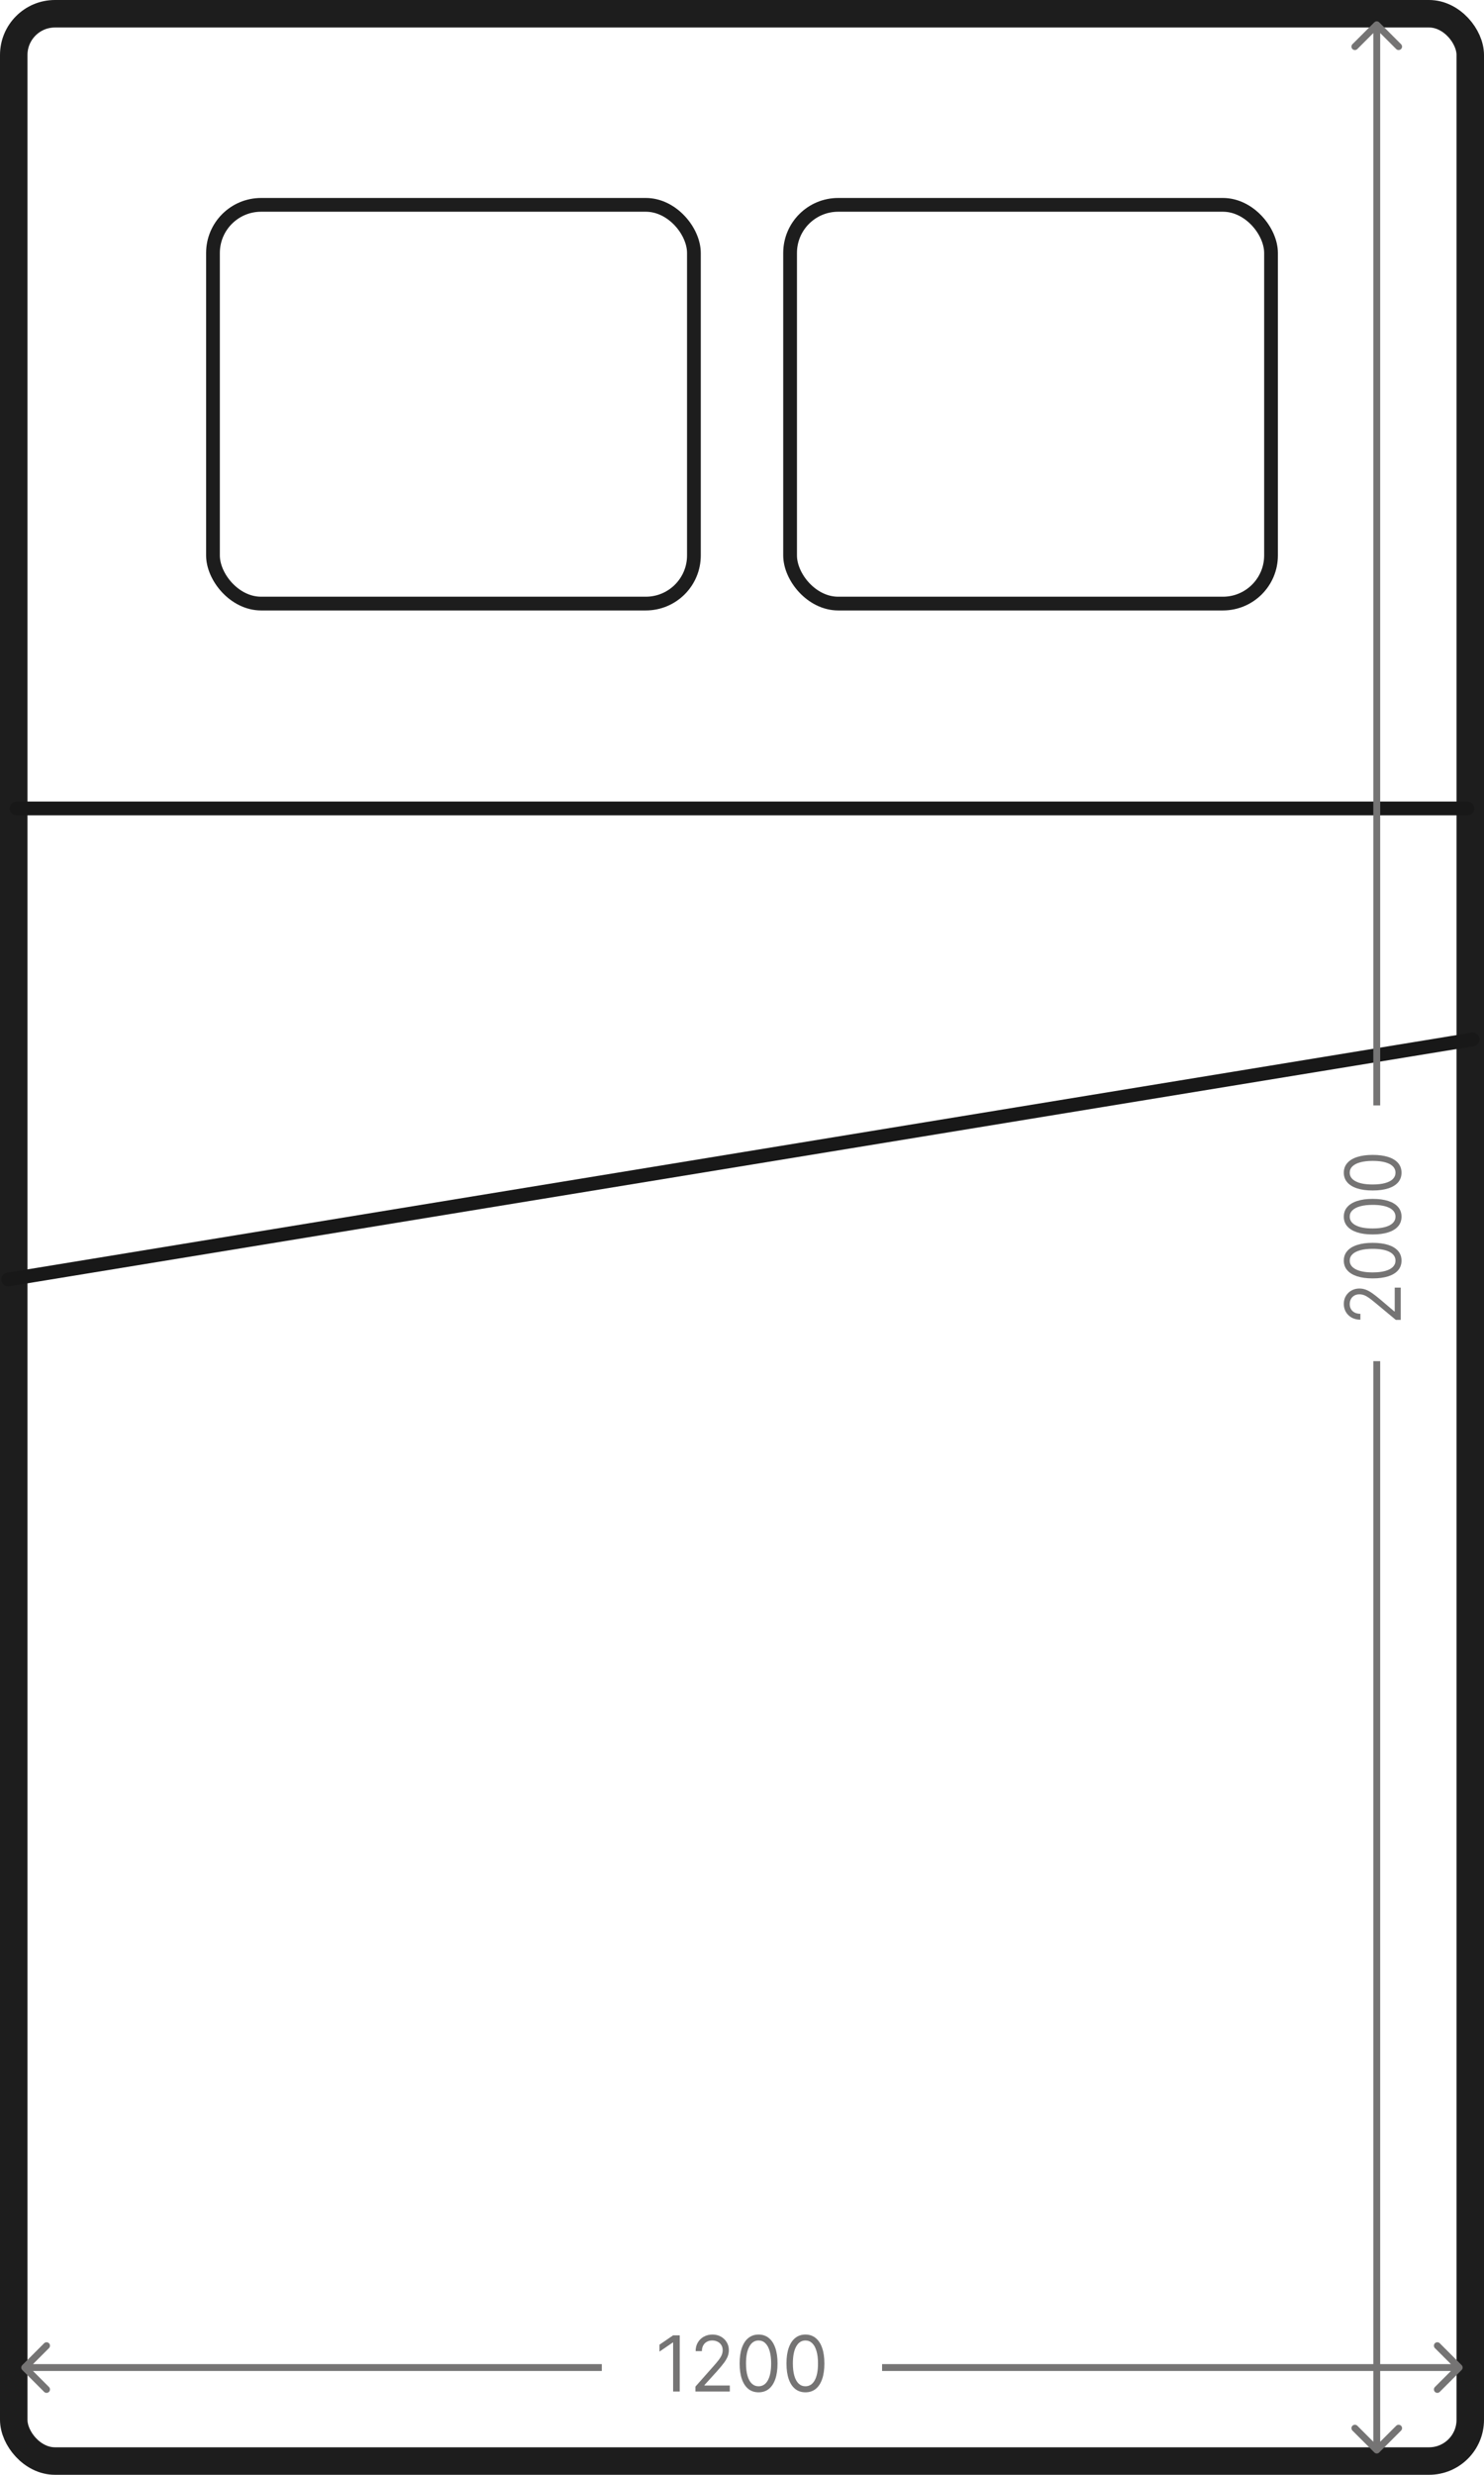 <svg width="108" height="180" viewBox="0 0 108 180" fill="none" xmlns="http://www.w3.org/2000/svg">
<rect x="1" y="1" width="106" height="178" rx="3" stroke="#1D1D1D" stroke-width="2"/>
<rect x="15.5" y="14.9" width="35" height="29" rx="3.5" stroke="#1D1D1D"/>
<rect x="57.5" y="14.9" width="35" height="29" rx="3.5" stroke="#1D1D1D"/>
<path d="M1.199 58.8H106.799" stroke="#181818" stroke-linecap="round"/>
<path d="M107.176 75.6L0.597 93.062" stroke="#181818" stroke-linecap="round"/>
<path d="M1.62 172.023C1.522 172.121 1.522 172.279 1.62 172.377L3.211 173.968C3.309 174.065 3.467 174.065 3.565 173.968C3.662 173.87 3.662 173.712 3.565 173.614L2.15 172.2L3.565 170.786C3.662 170.688 3.662 170.53 3.565 170.432C3.467 170.335 3.309 170.335 3.211 170.432L1.62 172.023ZM1.797 172.45L43.797 172.45L43.797 171.95L1.797 171.95L1.797 172.45Z" fill="#757474"/>
<path d="M106.372 172.377C106.47 172.279 106.47 172.121 106.372 172.023L104.781 170.432C104.683 170.335 104.525 170.335 104.428 170.432C104.33 170.53 104.33 170.688 104.428 170.786L105.842 172.2L104.428 173.614C104.33 173.712 104.33 173.87 104.428 173.968C104.525 174.065 104.683 174.065 104.781 173.968L106.372 172.377ZM64.195 172.45L106.195 172.45L106.195 171.95L64.195 171.95L64.195 172.45Z" fill="#757474"/>
<path d="M49.468 169.856V173.944H48.988V170.375H48.965L47.996 171.038V170.535L48.988 169.856H49.468Z" fill="#757474"/>
<path d="M50.61 173.944V173.585L51.919 172.108C52.073 171.935 52.2 171.784 52.299 171.657C52.398 171.527 52.472 171.406 52.52 171.293C52.569 171.179 52.593 171.059 52.593 170.934C52.593 170.79 52.56 170.666 52.493 170.561C52.427 170.455 52.336 170.374 52.221 170.317C52.106 170.26 51.977 170.231 51.834 170.231C51.682 170.231 51.549 170.264 51.435 170.329C51.322 170.393 51.235 170.483 51.173 170.599C51.113 170.714 51.082 170.85 51.082 171.006H50.625C50.625 170.766 50.679 170.556 50.786 170.375C50.893 170.194 51.039 170.053 51.224 169.952C51.41 169.851 51.618 169.8 51.849 169.8C52.082 169.8 52.288 169.851 52.468 169.952C52.647 170.053 52.788 170.189 52.89 170.361C52.992 170.533 53.043 170.724 53.043 170.934C53.043 171.084 53.016 171.231 52.964 171.375C52.912 171.517 52.821 171.676 52.692 171.852C52.564 172.026 52.387 172.239 52.16 172.491L51.268 173.473V173.505H53.113V173.944H50.61Z" fill="#757474"/>
<path d="M55.207 174C54.915 174 54.666 173.918 54.461 173.755C54.256 173.589 54.099 173.351 53.99 173.038C53.882 172.724 53.828 172.345 53.828 171.9C53.828 171.458 53.882 171.081 53.99 170.768C54.1 170.454 54.258 170.215 54.463 170.05C54.67 169.883 54.918 169.8 55.207 169.8C55.496 169.8 55.744 169.883 55.949 170.05C56.156 170.215 56.313 170.454 56.422 170.768C56.532 171.081 56.586 171.458 56.586 171.9C56.586 172.345 56.532 172.724 56.424 173.038C56.315 173.351 56.158 173.589 55.953 173.755C55.748 173.918 55.499 174 55.207 174ZM55.207 173.561C55.496 173.561 55.721 173.417 55.881 173.13C56.041 172.842 56.121 172.432 56.121 171.9C56.121 171.546 56.085 171.245 56.011 170.996C55.939 170.747 55.834 170.557 55.697 170.427C55.562 170.296 55.398 170.231 55.207 170.231C54.92 170.231 54.696 170.377 54.535 170.668C54.373 170.959 54.292 171.369 54.292 171.9C54.292 172.254 54.329 172.555 54.401 172.802C54.473 173.05 54.577 173.238 54.713 173.367C54.85 173.496 55.014 173.561 55.207 173.561Z" fill="#757474"/>
<path d="M58.617 174C58.325 174 58.076 173.918 57.871 173.755C57.666 173.589 57.508 173.351 57.4 173.038C57.291 172.724 57.237 172.345 57.237 171.9C57.237 171.458 57.291 171.081 57.4 170.768C57.51 170.454 57.667 170.215 57.873 170.05C58.079 169.883 58.327 169.8 58.617 169.8C58.906 169.8 59.153 169.883 59.359 170.05C59.565 170.215 59.723 170.454 59.831 170.768C59.941 171.081 59.996 171.458 59.996 171.9C59.996 172.345 59.942 172.724 59.833 173.038C59.725 173.351 59.568 173.589 59.363 173.755C59.157 173.918 58.909 174 58.617 174ZM58.617 173.561C58.906 173.561 59.131 173.417 59.291 173.13C59.451 172.842 59.531 172.432 59.531 171.9C59.531 171.546 59.494 171.245 59.421 170.996C59.348 170.747 59.244 170.557 59.107 170.427C58.971 170.296 58.808 170.231 58.617 170.231C58.33 170.231 58.106 170.377 57.944 170.668C57.783 170.959 57.702 171.369 57.702 171.9C57.702 172.254 57.738 172.555 57.811 172.802C57.883 173.05 57.987 173.238 58.123 173.367C58.26 173.496 58.424 173.561 58.617 173.561Z" fill="#757474"/>
<path d="M101.941 96H101.582L100.104 94.772C99.931 94.628 99.781 94.509 99.653 94.416C99.524 94.323 99.403 94.253 99.29 94.209C99.176 94.163 99.056 94.14 98.931 94.14C98.787 94.14 98.663 94.171 98.557 94.234C98.452 94.296 98.371 94.381 98.314 94.488C98.257 94.596 98.228 94.717 98.228 94.852C98.228 94.995 98.261 95.12 98.326 95.226C98.39 95.331 98.48 95.413 98.595 95.471C98.711 95.528 98.847 95.557 99.003 95.557V95.986C98.763 95.986 98.553 95.935 98.372 95.835C98.191 95.734 98.05 95.597 97.949 95.424C97.847 95.25 97.797 95.054 97.797 94.837C97.797 94.619 97.847 94.426 97.949 94.258C98.05 94.089 98.186 93.957 98.358 93.862C98.529 93.766 98.72 93.718 98.931 93.718C99.081 93.718 99.228 93.743 99.372 93.793C99.514 93.841 99.673 93.926 99.849 94.047C100.023 94.167 100.236 94.333 100.488 94.547L101.47 95.382H101.502V93.653H101.941V96Z" fill="#757474"/>
<path d="M101.997 91.689C101.997 91.963 101.915 92.196 101.751 92.388C101.586 92.581 101.347 92.728 101.035 92.83C100.721 92.931 100.341 92.982 99.897 92.982C99.455 92.982 99.078 92.931 98.765 92.83C98.451 92.727 98.211 92.579 98.046 92.386C97.88 92.193 97.797 91.96 97.797 91.689C97.797 91.417 97.88 91.186 98.046 90.993C98.211 90.799 98.451 90.651 98.765 90.55C99.078 90.447 99.455 90.395 99.897 90.395C100.341 90.395 100.721 90.446 101.035 90.548C101.347 90.65 101.586 90.797 101.751 90.989C101.915 91.182 101.997 91.415 101.997 91.689ZM101.558 91.689C101.558 91.417 101.414 91.207 101.127 91.056C100.839 90.906 100.429 90.831 99.897 90.831C99.543 90.831 99.242 90.866 98.993 90.935C98.744 91.003 98.554 91.101 98.424 91.229C98.293 91.356 98.228 91.51 98.228 91.689C98.228 91.958 98.374 92.168 98.665 92.319C98.955 92.471 99.366 92.546 99.897 92.546C100.251 92.546 100.552 92.512 100.799 92.445C101.047 92.377 101.235 92.279 101.364 92.152C101.493 92.024 101.558 91.869 101.558 91.689Z" fill="#757474"/>
<path d="M101.997 88.491C101.997 88.765 101.915 88.998 101.751 89.191C101.586 89.383 101.347 89.53 101.035 89.632C100.721 89.734 100.341 89.785 99.897 89.785C99.455 89.785 99.078 89.734 98.765 89.632C98.451 89.529 98.211 89.381 98.046 89.189C97.88 88.995 97.797 88.763 97.797 88.491C97.797 88.22 97.88 87.988 98.046 87.795C98.211 87.602 98.451 87.454 98.765 87.352C99.078 87.249 99.455 87.198 99.897 87.198C100.341 87.198 100.721 87.248 101.035 87.35C101.347 87.452 101.586 87.599 101.751 87.792C101.915 87.984 101.997 88.217 101.997 88.491ZM101.558 88.491C101.558 88.22 101.414 88.009 101.127 87.859C100.839 87.709 100.429 87.634 99.897 87.634C99.543 87.634 99.242 87.668 98.993 87.737C98.744 87.805 98.554 87.903 98.424 88.031C98.293 88.159 98.228 88.312 98.228 88.491C98.228 88.76 98.374 88.97 98.665 89.122C98.955 89.273 99.366 89.349 99.897 89.349C100.251 89.349 100.552 89.315 100.799 89.247C101.047 89.179 101.235 89.082 101.364 88.954C101.493 88.826 101.558 88.672 101.558 88.491Z" fill="#757474"/>
<path d="M101.997 85.294C101.997 85.567 101.915 85.8 101.751 85.993C101.586 86.186 101.347 86.333 101.035 86.434C100.721 86.536 100.341 86.587 99.897 86.587C99.455 86.587 99.078 86.536 98.765 86.434C98.451 86.332 98.211 86.184 98.046 85.991C97.88 85.797 97.797 85.565 97.797 85.294C97.797 85.022 97.88 84.79 98.046 84.598C98.211 84.404 98.451 84.256 98.765 84.154C99.078 84.052 99.455 84 99.897 84C100.341 84 100.721 84.051 101.035 84.153C101.347 84.254 101.586 84.401 101.751 84.594C101.915 84.787 101.997 85.02 101.997 85.294ZM101.558 85.294C101.558 85.022 101.414 84.811 101.127 84.661C100.839 84.511 100.429 84.436 99.897 84.436C99.543 84.436 99.242 84.471 98.993 84.54C98.744 84.607 98.554 84.706 98.424 84.834C98.293 84.961 98.228 85.114 98.228 85.294C98.228 85.562 98.374 85.773 98.665 85.924C98.955 86.075 99.366 86.151 99.897 86.151C100.251 86.151 100.552 86.117 100.799 86.049C101.047 85.981 101.235 85.884 101.364 85.757C101.493 85.629 101.558 85.474 101.558 85.294Z" fill="#757474"/>
<path d="M100.019 178.377C100.116 178.474 100.274 178.474 100.372 178.377L101.963 176.786C102.061 176.688 102.061 176.53 101.963 176.432C101.865 176.335 101.707 176.335 101.61 176.432L100.195 177.846L98.781 176.432C98.683 176.335 98.525 176.335 98.427 176.432C98.33 176.53 98.33 176.688 98.427 176.786L100.019 178.377ZM99.945 99L99.945 178.2L100.445 178.2L100.445 99L99.945 99Z" fill="#757474"/>
<path d="M100.372 1.623C100.274 1.526 100.116 1.526 100.019 1.623L98.427 3.214C98.33 3.312 98.33 3.47 98.427 3.568C98.525 3.666 98.683 3.666 98.781 3.568L100.195 2.154L101.61 3.568C101.707 3.666 101.865 3.666 101.963 3.568C102.061 3.47 102.061 3.312 101.963 3.214L100.372 1.623ZM100.445 80.4L100.445 1.8L99.945 1.8L99.945 80.4L100.445 80.4Z" fill="#757474"/>
</svg>
